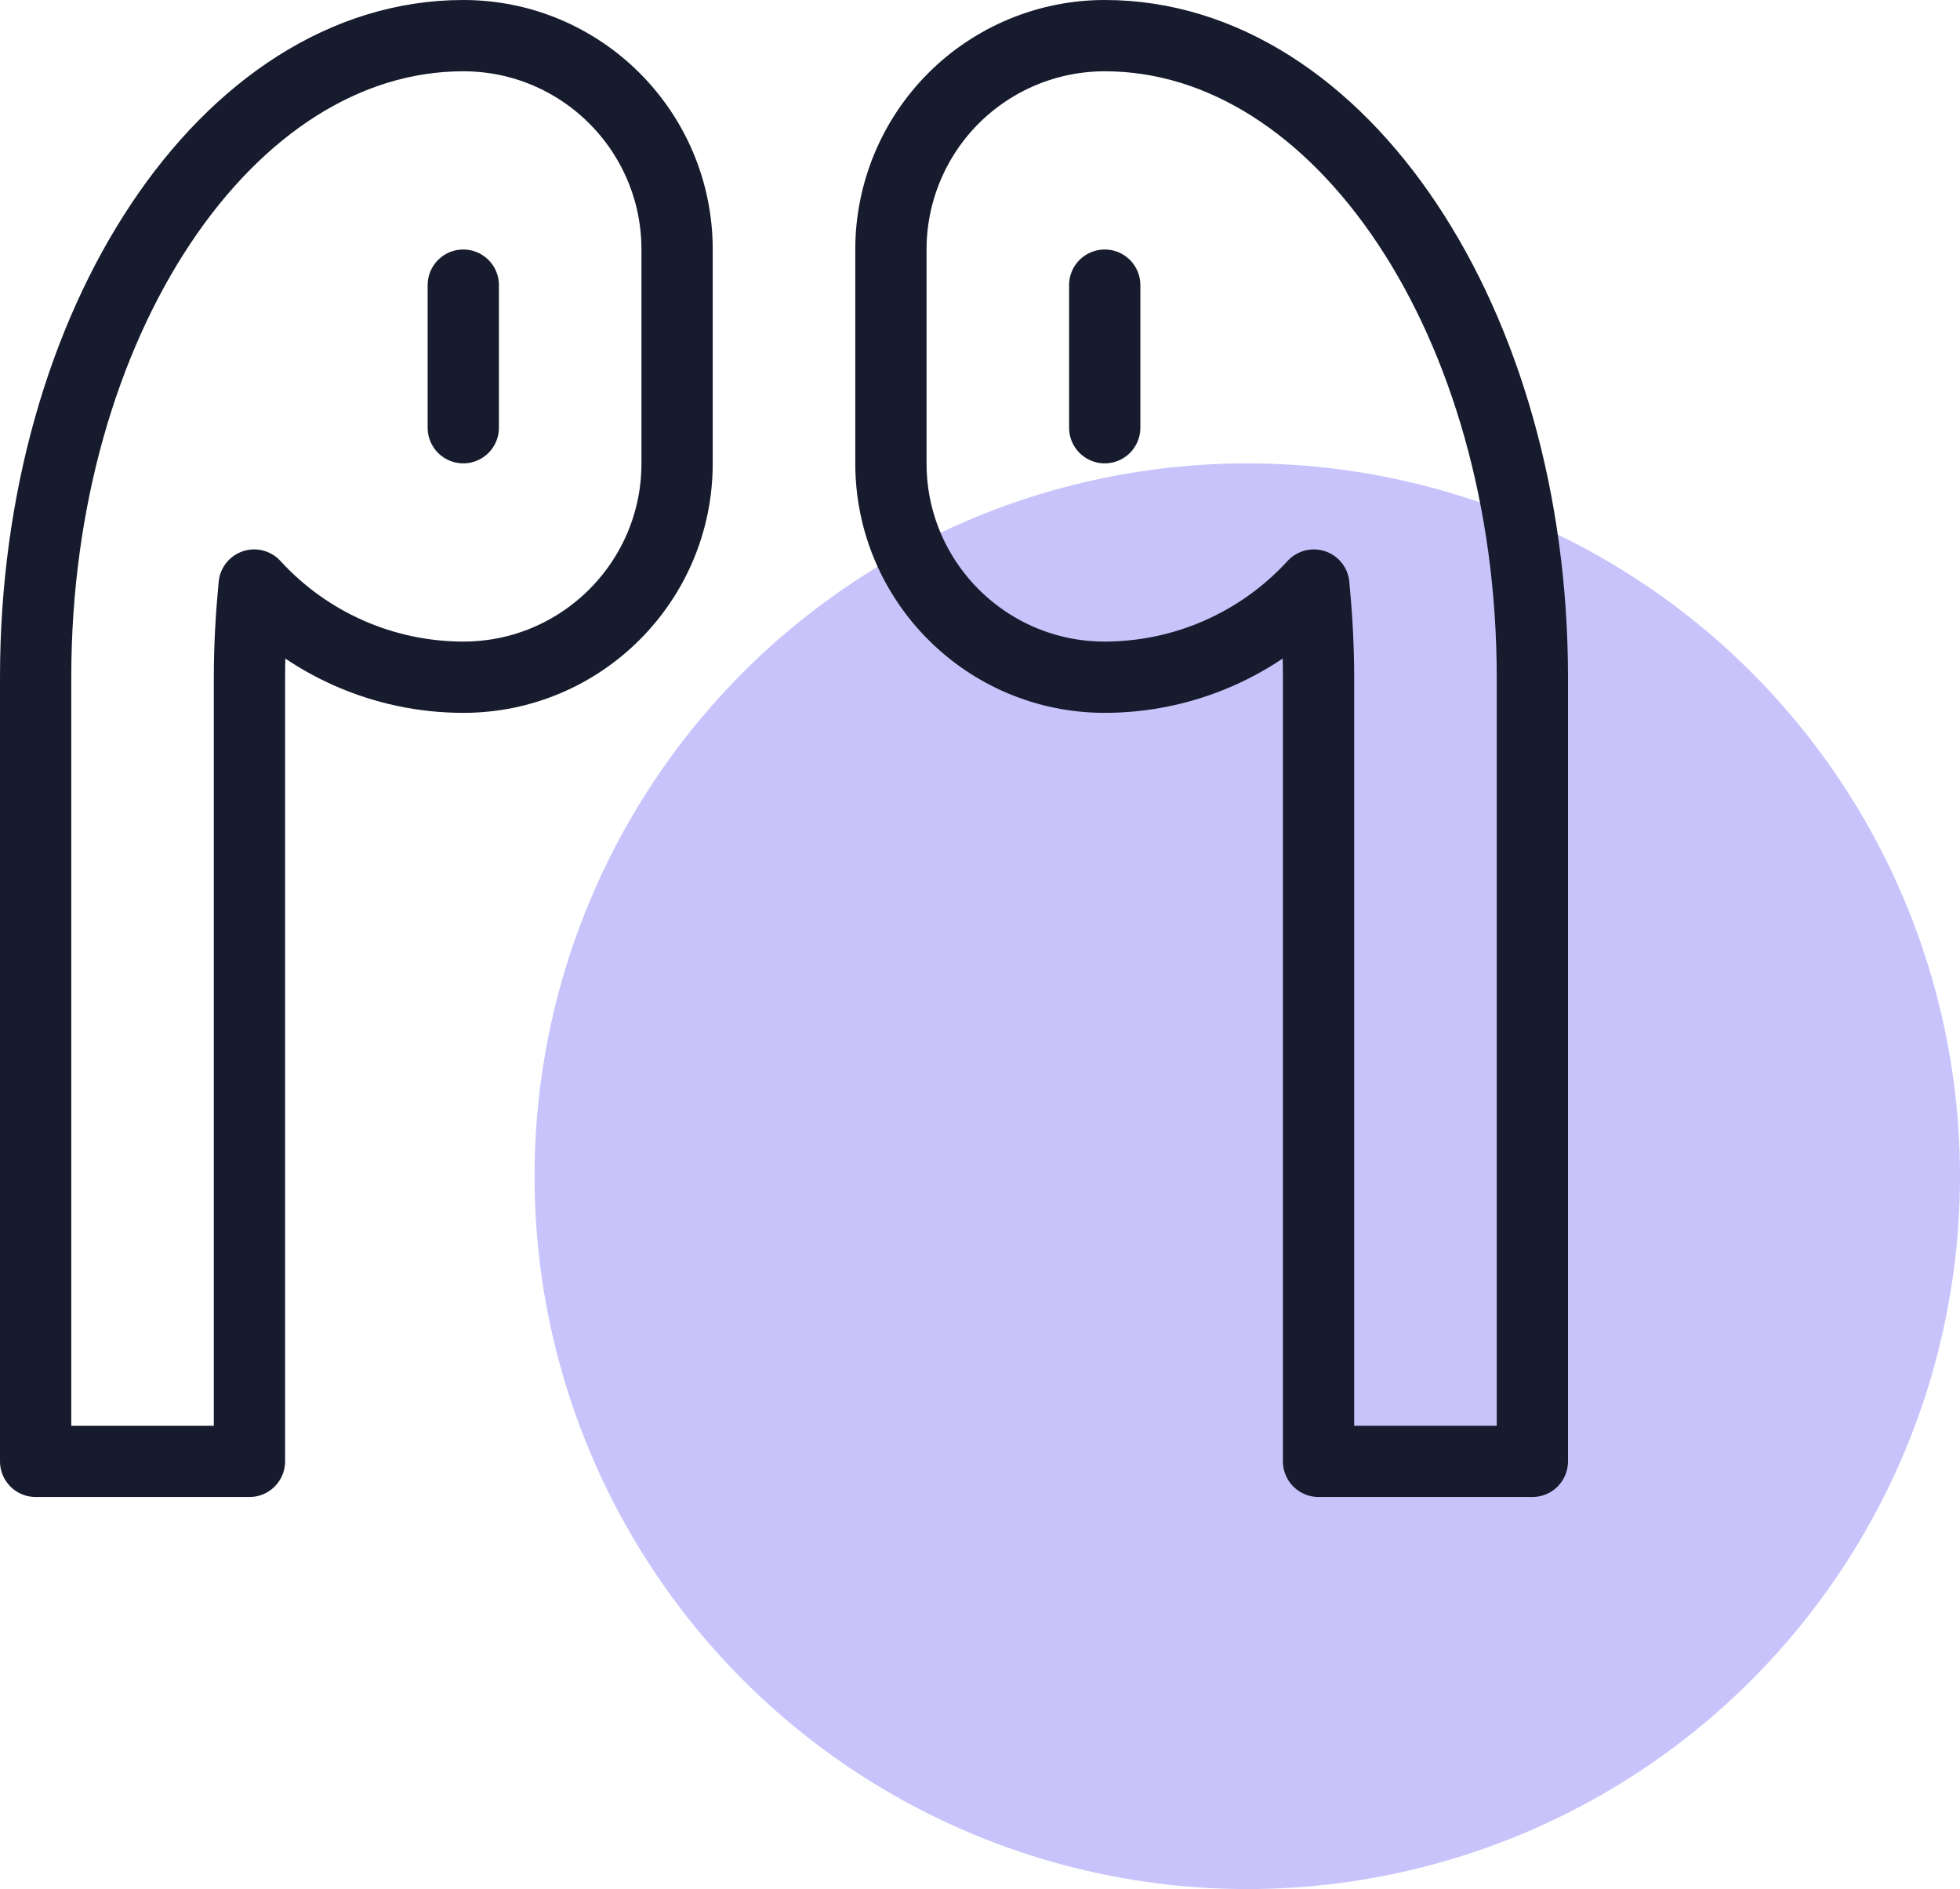<svg width="55" height="53" viewBox="0 0 55 53" fill="none" xmlns="http://www.w3.org/2000/svg">
<circle opacity="0.3" cx="35" cy="33" r="20" fill="#473BF0"/>
<path fill-rule="evenodd" clip-rule="evenodd" d="M31 1C37.627 1 43 9.059 43 19V41H37V19C37 18.121 36.949 17.26 36.868 16.414C35.361 18.061 33.232 18.999 31 19C27.686 19 25 16.314 25 13V7C25 5.409 25.632 3.883 26.757 2.757C27.883 1.632 29.409 1 31 1Z" stroke="#161C2D" stroke-width="2" stroke-linecap="round" stroke-linejoin="round"/>
<path fill-rule="evenodd" clip-rule="evenodd" d="M13 1C6.373 1 1 9.059 1 19V41H7V19C7 18.121 7.051 17.26 7.132 16.414C8.639 18.061 10.768 18.999 13 19C16.314 19 19 16.314 19 13V7C19 3.686 16.314 1 13 1Z" stroke="#161C2D" stroke-width="2" stroke-linecap="round" stroke-linejoin="round"/>
<path d="M13 8V12" stroke="#161C2D" stroke-width="2" stroke-linecap="round" stroke-linejoin="round"/>
<path d="M31 8V12" stroke="#161C2D" stroke-width="2" stroke-linecap="round" stroke-linejoin="round"/>
</svg>
